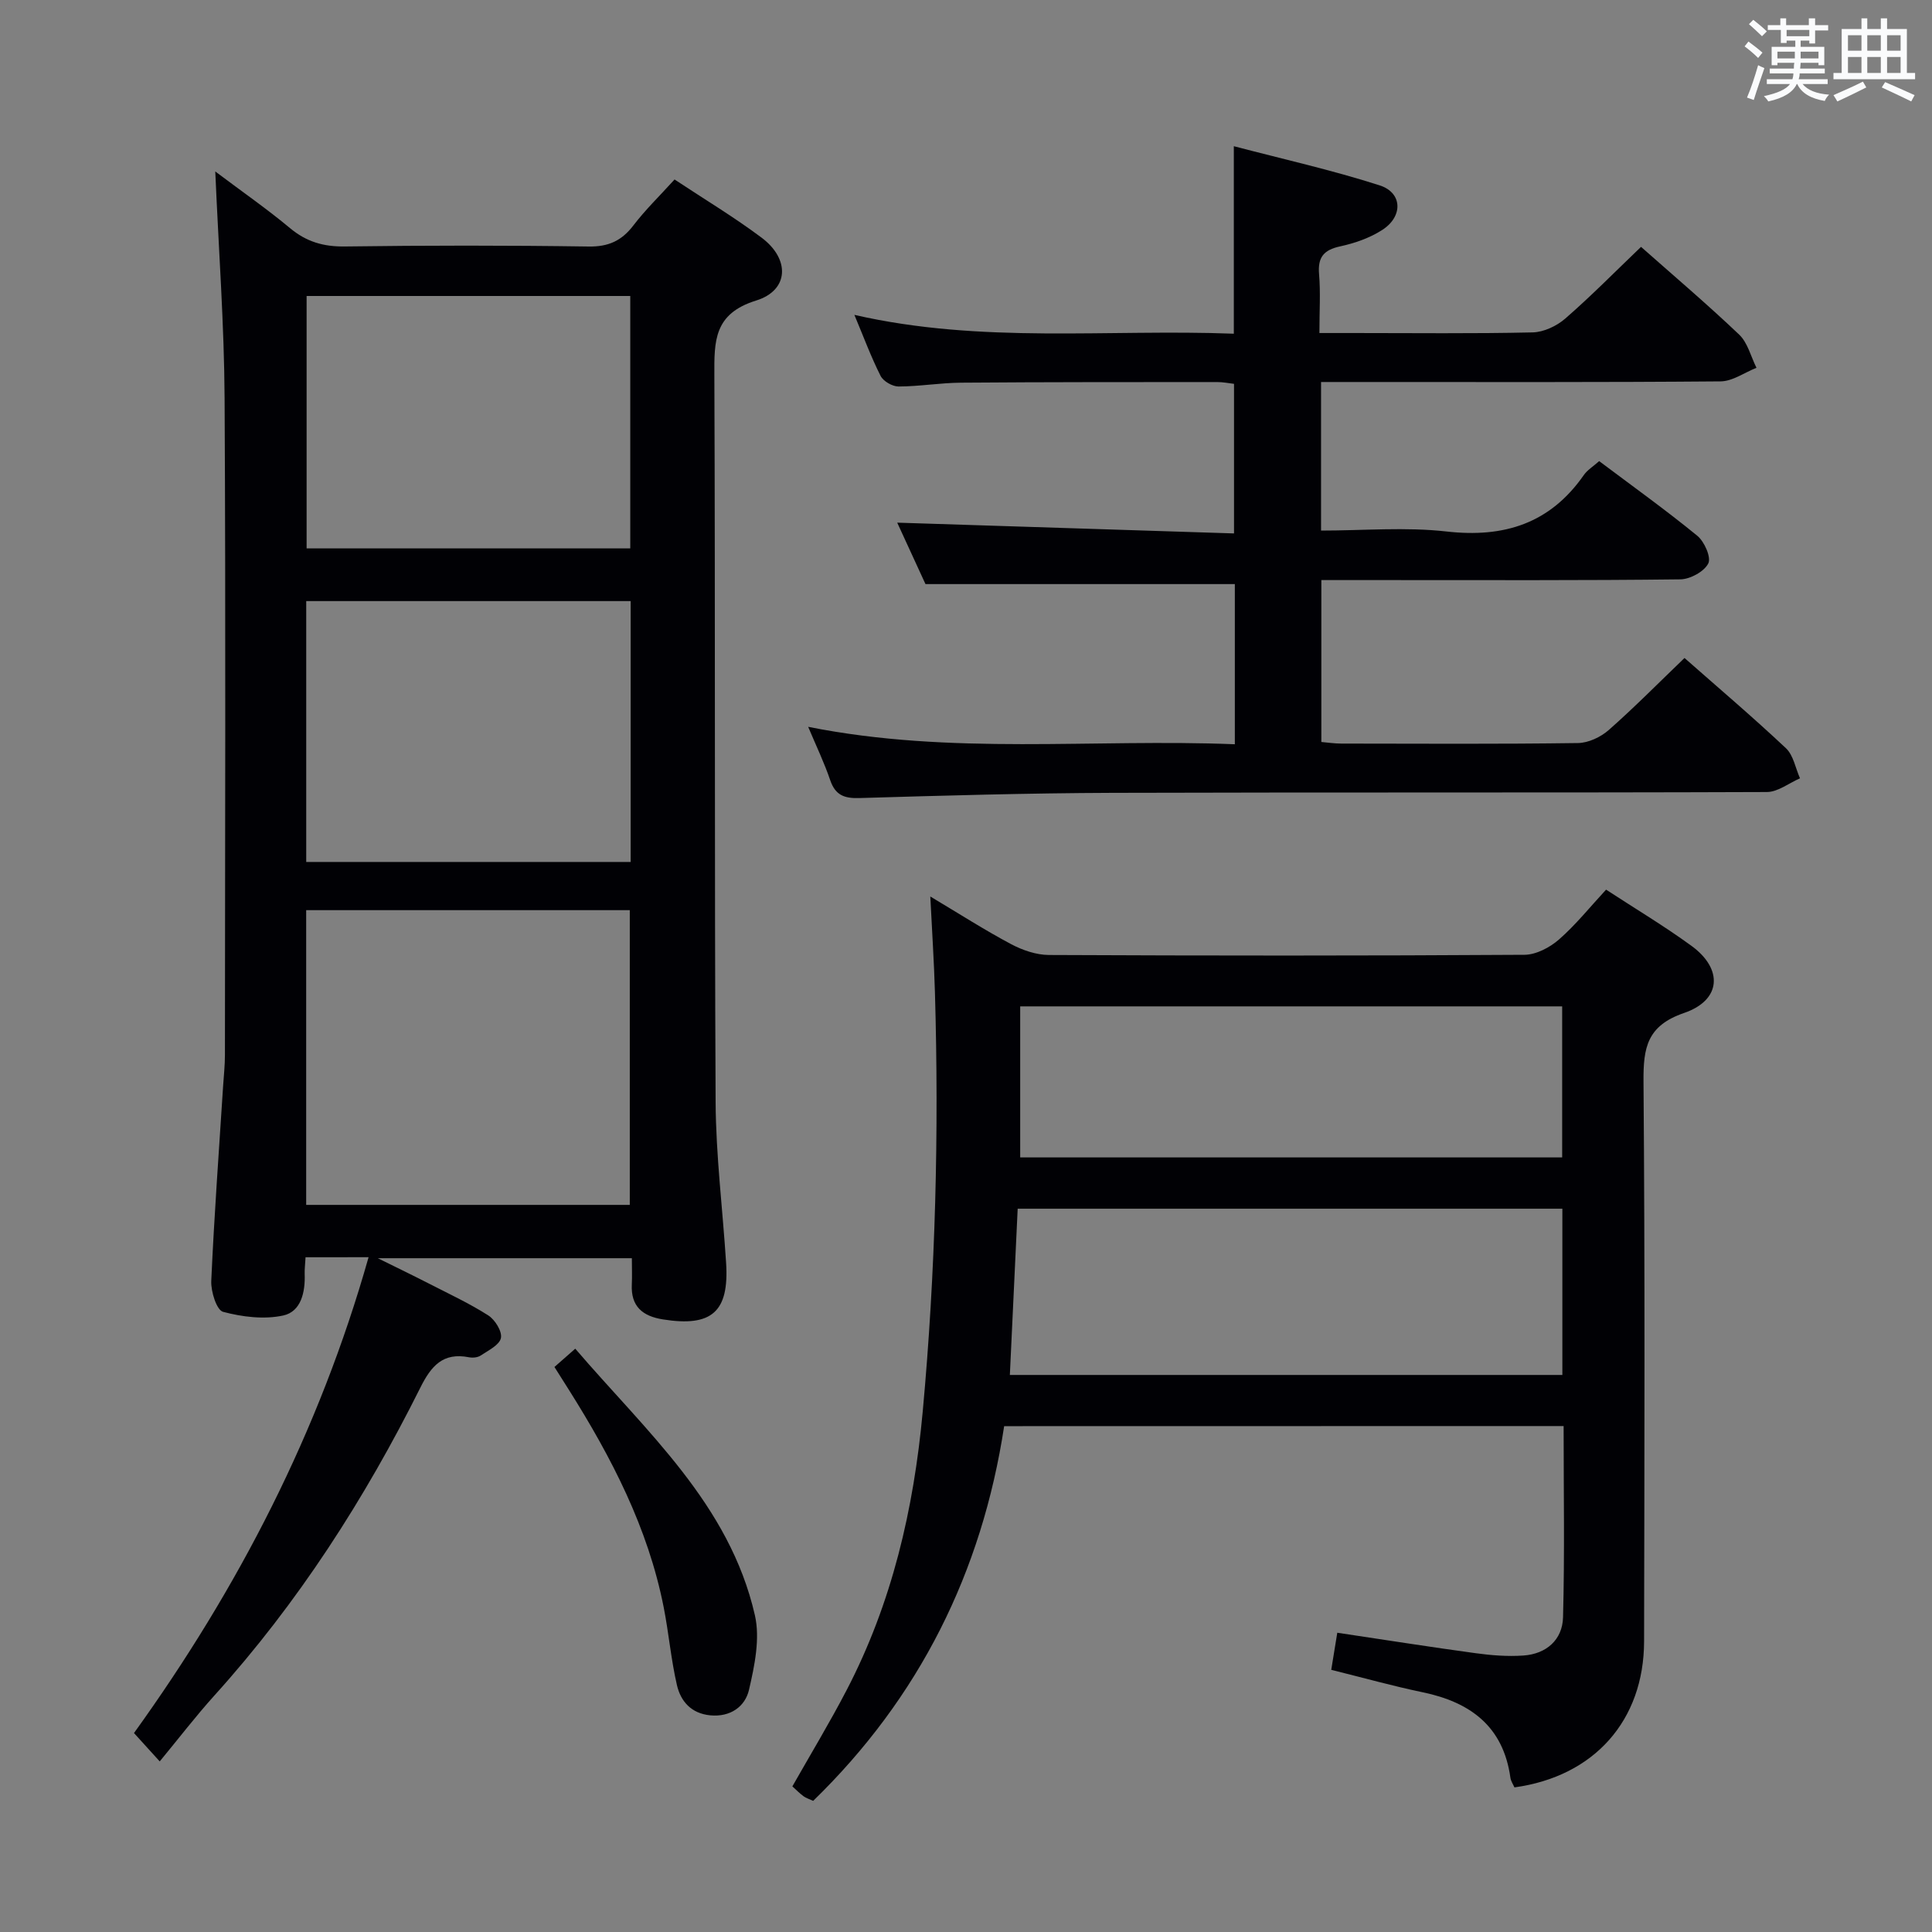 <svg enable-background="new 0 0 400 400" viewBox="0 0 400 400" xmlns="http://www.w3.org/2000/svg"><rect x="0" y="0" width="400" height="400" fill="#808080" stroke="none"/><g fill="#010105"><path d="m63.26 260.3c-.08 1.47-.21 2.47-.18 3.45.14 3.76-.74 7.8-4.44 8.61-3.96.86-8.48.3-12.46-.76-1.33-.36-2.54-4.21-2.44-6.4.6-13.45 1.59-26.88 2.45-40.31.14-2.15.38-4.31.38-6.46.02-45.31.18-90.62-.07-135.93-.08-15.27-1.22-30.54-1.93-47 5.66 4.26 10.74 7.78 15.46 11.72 3.4 2.84 6.94 3.87 11.37 3.81 16.82-.23 33.65-.24 50.47.01 4.1.06 6.83-1.18 9.26-4.36 2.51-3.28 5.5-6.18 8.53-9.52 6.17 4.09 12.31 7.77 18.01 12.04 5.93 4.43 5.71 10.9-1.11 13.02-8.77 2.72-8.69 8.36-8.66 15.48.2 50.14.01 100.28.26 150.42.06 11.11 1.46 22.21 2.17 33.32.66 10.17-2.97 13.34-13.07 11.73-4.24-.67-6.67-2.7-6.45-7.25.08-1.66.01-3.32.01-5.42-17.29 0-34.34 0-52.6 0 4.09 2.02 7.37 3.6 10.6 5.26 4.13 2.12 8.37 4.09 12.27 6.58 1.4.89 2.91 3.33 2.62 4.69-.31 1.45-2.61 2.56-4.18 3.61-.62.42-1.65.52-2.42.37-5.4-1.06-7.84 1.78-10.1 6.32-11.49 23.01-25.29 44.51-42.59 63.67-3.9 4.32-7.44 8.95-11.35 13.68-2.78-3.06-3.98-4.38-5.33-5.87 21.64-30.05 38.35-62.42 48.57-98.52-4.71.01-8.65.01-13.05.01zm.13-71.86v61.02h67c0-20.57 0-40.78 0-61.02-22.53 0-44.64 0-67 0zm67.18-63.99c-22.72 0-44.82 0-67.17 0v54.01h67.17c0-18.12 0-35.87 0-54.01zm-67.09-63.17v52.26h67.01c0-17.61 0-34.83 0-52.26-22.43 0-44.51 0-67.01 0z"/><path d="m207.9 295.27c-4.62 30.26-17.55 56.19-39.54 77.58-.83-.39-1.49-.58-2-.96-.79-.58-1.49-1.3-2.31-2.04 3.8-6.7 7.73-13.19 11.23-19.92 9.41-18.07 13.9-37.47 15.76-57.68 2.66-28.88 3.37-57.78 2.53-86.75-.18-6.3-.6-12.6-.96-19.89 6 3.58 11.23 6.94 16.7 9.85 2.37 1.26 5.23 2.25 7.87 2.26 32.81.15 65.63.17 98.45-.04 2.41-.02 5.24-1.51 7.13-3.16 3.48-3.04 6.4-6.7 9.76-10.33 6.05 3.95 12.04 7.53 17.67 11.63 6.59 4.79 6.22 11.25-1.51 13.9-7.69 2.64-8.46 7.19-8.41 14.16.31 38.64.19 77.29.12 115.94-.03 16.38-10.33 27.98-26.84 30.24-.27-.62-.74-1.29-.84-2.02-1.48-10.63-8.3-15.63-18.19-17.68-6.15-1.28-12.21-2.98-18.9-4.64.43-2.63.83-5.12 1.25-7.68 9.93 1.48 19.25 2.96 28.59 4.23 3.28.45 6.65.72 9.94.49 4.75-.32 8.09-3.26 8.21-7.91.35-13.1.12-26.22.12-39.6-38.83.02-77.23.02-115.83.02zm1.18-10.6h114.39c0-11.62 0-22.98 0-34.42-37.73 0-75.1 0-112.77 0-.54 11.47-1.07 22.7-1.62 34.42zm2.14-45.04h112.21c0-10.67 0-21.03 0-31.27-37.62 0-74.84 0-112.21 0z"/><path d="m167.32 150.48c29.64 5.93 58.91 2.43 88.34 3.61 0-11.59 0-22.5 0-33.16-21.25 0-42.29 0-64.05 0-1.79-3.89-3.97-8.63-5.85-12.72 23.18.74 46.22 1.48 69.73 2.23 0-10.75 0-20.64 0-30.97-1.02-.11-2.28-.38-3.53-.37-17.66.01-35.33-.01-52.99.13-4.31.03-8.62.78-12.94.79-1.27 0-3.15-1.08-3.71-2.19-1.99-3.93-3.52-8.09-5.43-12.64 26.36 6.04 52.48 2.9 78.56 3.9 0-13.03 0-25.41 0-38.82 10.18 2.67 20.34 4.94 30.2 8.11 4.73 1.52 4.87 6.43.54 9.22-2.58 1.67-5.7 2.75-8.73 3.41-3.42.74-4.66 2.27-4.36 5.77.32 3.78.07 7.61.07 12.17h7.14c12.33 0 24.67.15 36.99-.13 2.31-.05 5-1.32 6.78-2.87 5.38-4.68 10.39-9.78 15.68-14.84 6.72 5.95 13.7 11.87 20.32 18.17 1.77 1.69 2.42 4.55 3.58 6.87-2.48.98-4.95 2.79-7.43 2.81-24.66.21-49.33.13-73.99.13-2.8 0-5.61 0-8.73 0v30.76c8.78 0 17.48-.77 25.98.19 11.94 1.35 21.43-1.66 28.42-11.68.72-1.04 1.91-1.76 3.18-2.89 6.88 5.17 13.77 10.1 20.31 15.45 1.48 1.21 2.92 4.48 2.28 5.74-.86 1.69-3.75 3.26-5.78 3.29-20.16.24-40.33.15-60.49.15-4.48 0-8.97 0-13.84 0v33.52c1.3.11 2.72.33 4.14.33 16.33.02 32.67.12 48.99-.11 2.17-.03 4.72-1.24 6.39-2.71 5.35-4.72 10.37-9.81 15.67-14.9 6.87 6.06 14.1 12.19 21 18.68 1.55 1.46 1.97 4.12 2.91 6.23-2.28.99-4.57 2.83-6.85 2.84-45.16.17-90.33.03-135.49.17-17.48.06-34.96.56-52.43 1.08-3.11.09-4.94-.6-6-3.66-1.22-3.6-2.86-7.02-4.58-11.09z"/><path d="m114.79 283.02c1.38-1.21 2.59-2.28 4.31-3.79 14.67 17.13 31.93 32.18 37.19 55.18 1.11 4.84-.06 10.45-1.22 15.46-.8 3.45-3.85 5.68-8.04 5.27-3.93-.39-6.1-2.9-6.88-6.26-1.23-5.32-1.69-10.8-2.75-16.16-3.24-16.4-10.79-30.95-19.6-44.94-.95-1.52-1.91-3.03-3.01-4.76z"/></g><path d="m361.2 9.6.8-1c.9.7 1.9 1.4 2.9 2.3l-.9 1.1c-1-1-2-1.8-2.8-2.4zm.5 10.6c.9-2.1 1.6-4.3 2.3-6.7.4.2.8.4 1.3.6-.7 2.1-1.5 4.3-2.2 6.6zm.4-15.2.9-.9c1 .8 2 1.6 2.8 2.4l-1 1c-.9-.9-1.8-1.7-2.7-2.5zm12.5-1.2h1.2v1.4h2.7v1.1h-2.7v2.7h-1.2v-.6h-1.8v1.3h4.9v3.8h-1.2v-.5h-3.7c0 .4-.1.9-.1 1.2h5.1v1h-5.2c0 .5-.1.9-.2 1.2h6v1h-5.2c1.1 1.3 2.9 2 5.5 2.2-.4.4-.7.8-.9 1.3-2.9-.5-4.8-1.6-5.7-3.5h-.1c-.8 1.7-2.7 2.9-5.9 3.6-.2-.4-.6-.8-.9-1.1 2.8-.6 4.6-1.4 5.4-2.5h-4.8v-1h5.3c.1-.3.2-.7.2-1.2h-4.9v-1h5c0-.4 0-.8.1-1.2h-3.5v.5h-1.2v-3.8h4.9v-1.3h-1.8v.5h-1.2v-2.7h-2.7v-1h2.6v-1.4h1.2v1.4h4.7v-1.4zm-6.6 8.3h3.6c0-.4 0-.9 0-1.4h-3.6zm1.9-4.6h4.7v-1.3h-4.7zm6.6 3.2h-3.7v1.4h3.7z" fill="#fafbfc"/><path d="m385.3 3.8h1.3v2.2h2.8v-2.2h1.3v2.2h4.1v9.1h1.7v1.3h-16.9v-1.3h1.7v-9.1h4.1v-2.2zm.4 13.1.7 1.2c-1.8.9-3.8 1.9-6 2.9-.2-.4-.5-.8-.8-1.3 2.3-1 4.3-1.9 6.1-2.8zm-3.1-6.4h2.8v-3.2h-2.8zm0 4.6h2.8v-3.3h-2.8zm4-4.6h2.8v-3.2h-2.8zm0 4.6h2.8v-3.3h-2.8zm3.7 1.9c2.1.9 4.1 1.8 6.1 2.7l-.7 1.3c-2.2-1.1-4.2-2-6.1-2.9zm3.2-9.7h-2.8v3.2h2.8zm-2.8 7.8h2.8v-3.3h-2.8z" fill="#fafbfc"/></svg>